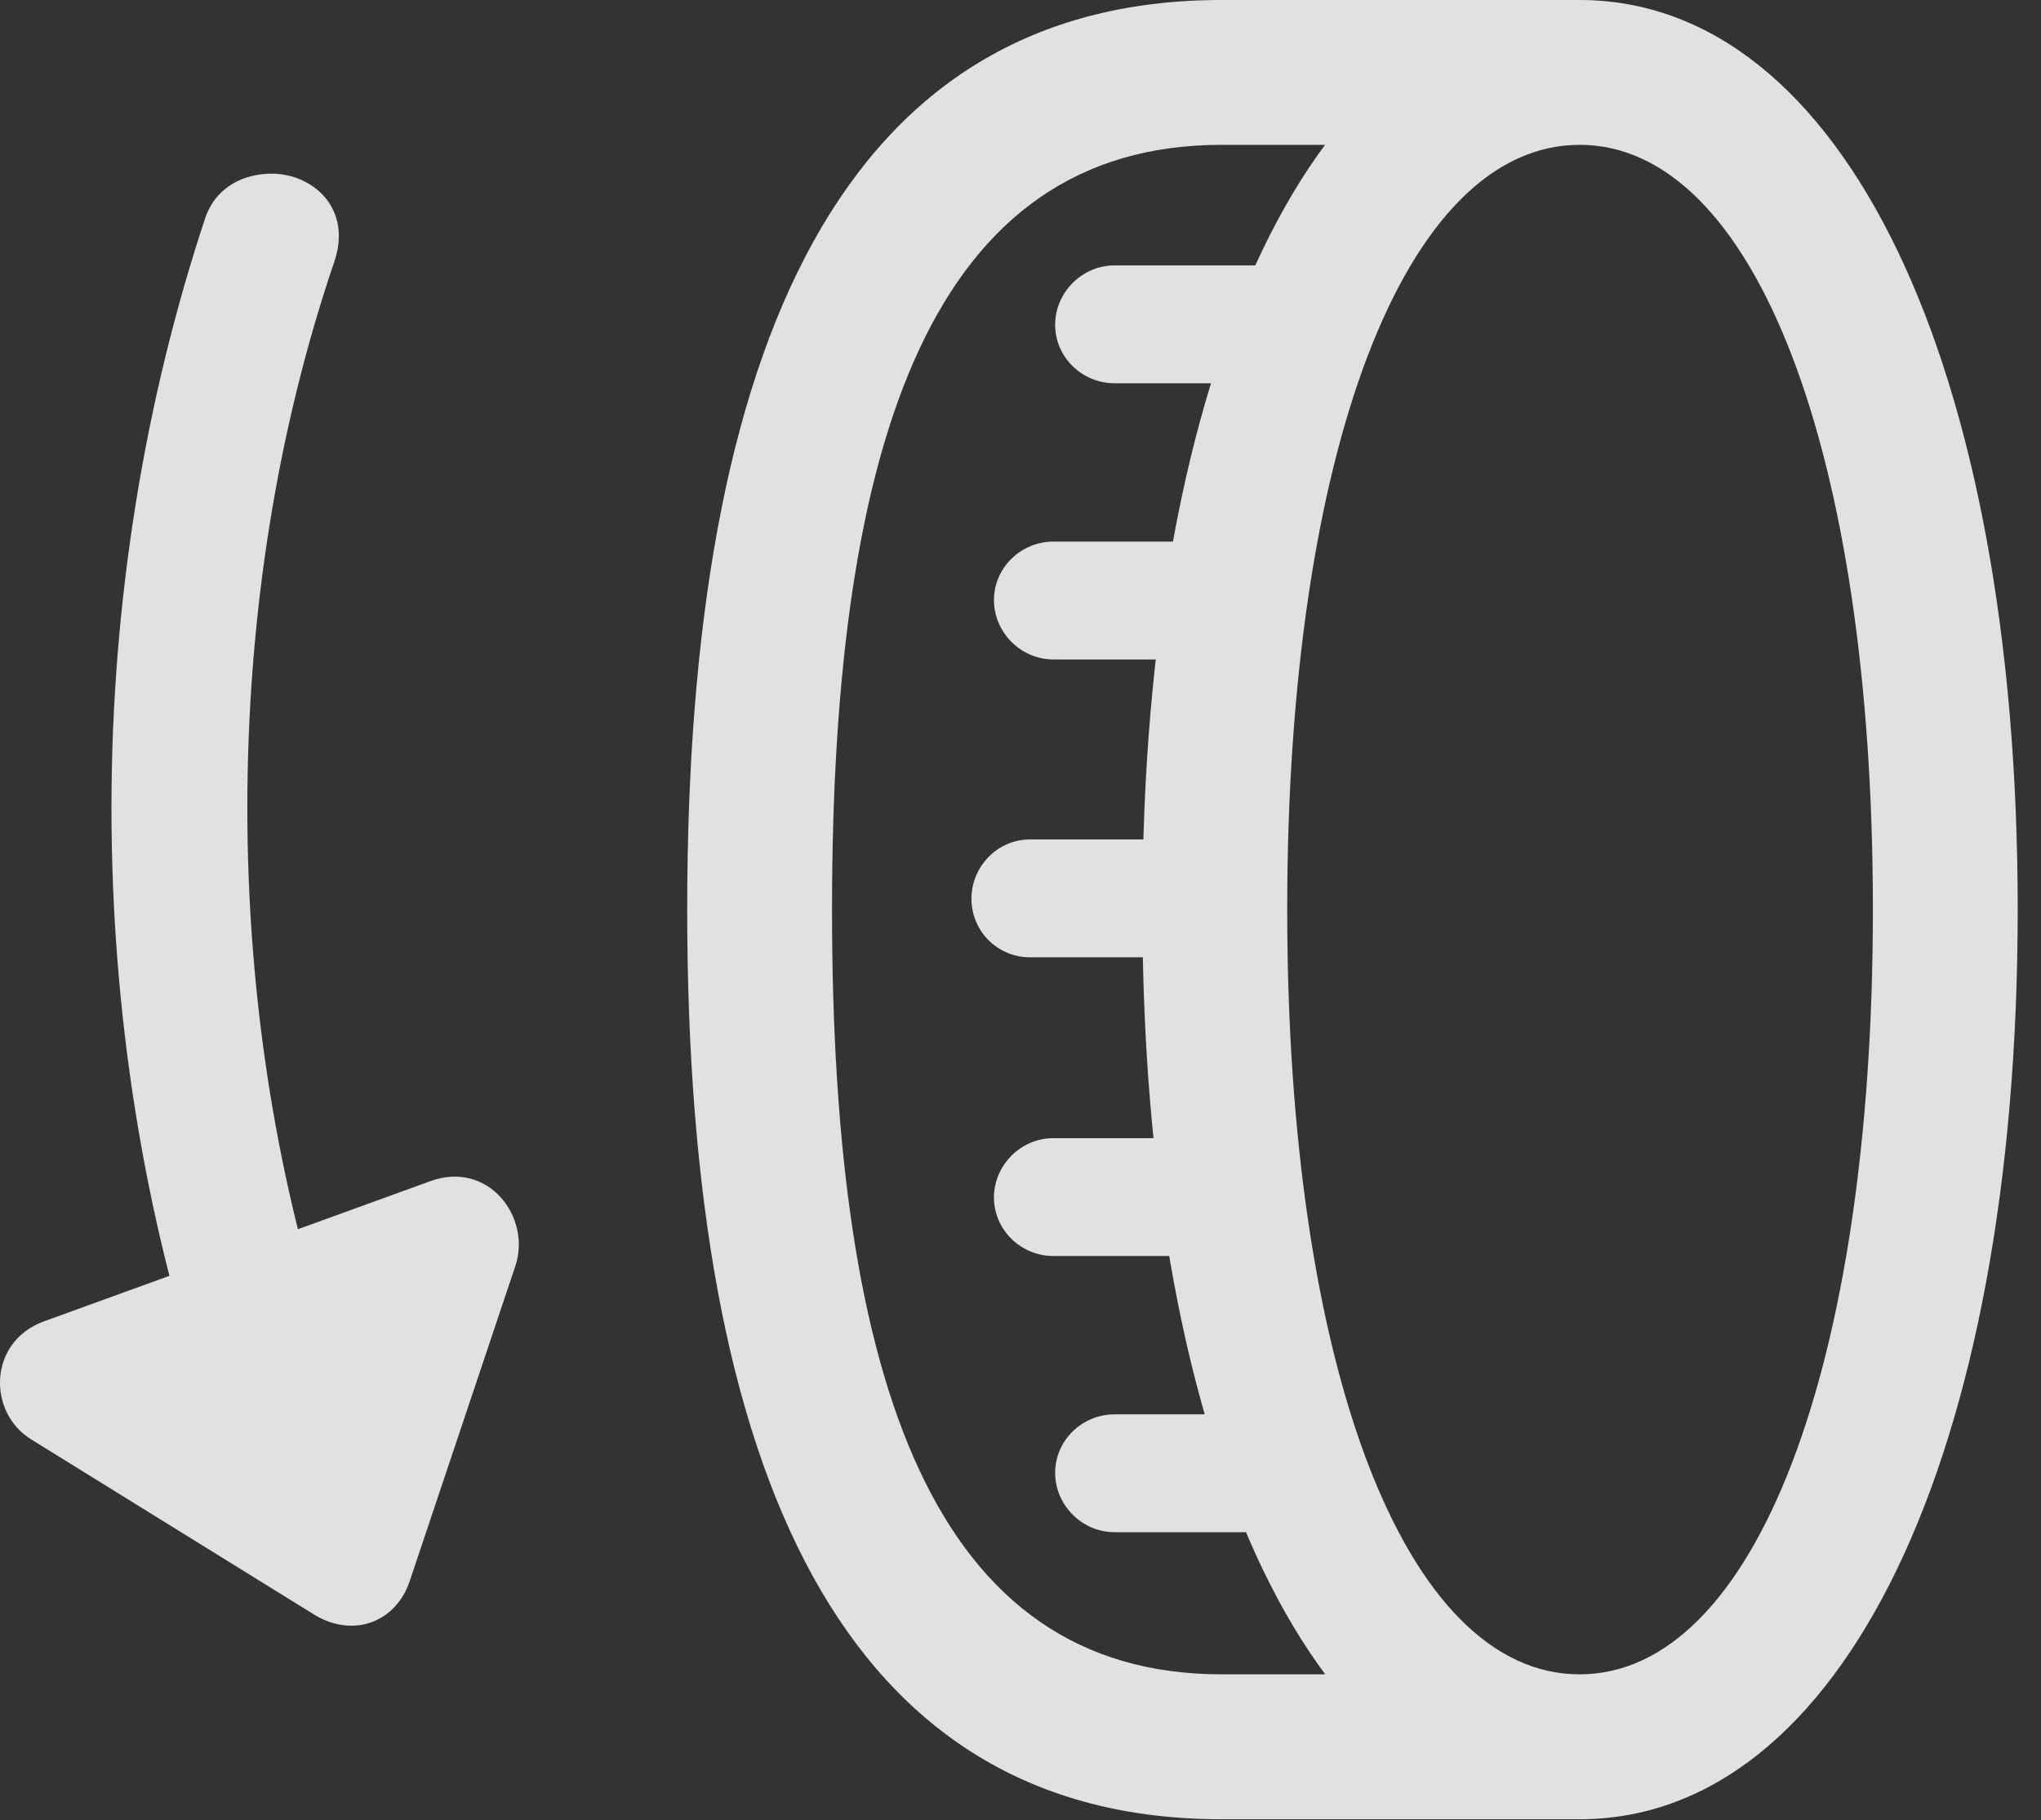 <?xml version="1.0" encoding="UTF-8"?>
<!--Generator: Apple Native CoreSVG 326-->
<!DOCTYPE svg
PUBLIC "-//W3C//DTD SVG 1.1//EN"
       "http://www.w3.org/Graphics/SVG/1.1/DTD/svg11.dtd">
<svg version="1.1" xmlns="http://www.w3.org/2000/svg" xmlns:xlink="http://www.w3.org/1999/xlink" viewBox="0 0 31.019 27.658">
 <rect x="0" y="0" width="31.019" height="27.658" fill="#333333" stroke="none"/>
 <g>
  <rect height="27.658" opacity="0" width="31.019" x="0" y="0"/>
  <path d="M17.362 13.822C17.362 22.107 20.015 27.645 24.007 27.645C27.999 27.645 30.665 22.107 30.665 13.822C30.665 5.523 27.999 0 24.007 0C20.015 0 17.362 5.523 17.362 13.822ZM19.563 13.822C19.563 6.85 21.354 2.201 24.007 2.201C26.659 2.201 28.464 6.85 28.464 13.822C28.464 20.781 26.659 25.443 24.007 25.443C21.354 25.443 19.563 20.781 19.563 13.822ZM10.444 13.822C10.444 22.422 12.837 27.645 18.565 27.645L24.007 27.645L24.007 25.443L18.565 25.443C14.218 25.443 12.645 21.055 12.645 13.822C12.645 6.59 14.218 2.201 18.565 2.201L24.007 2.201L24.007 0L18.565 0C12.837 0 10.444 5.209 10.444 13.822ZM16.938 5.824L19.495 5.824L19.495 4.033L16.938 4.033C16.446 4.033 16.036 4.443 16.036 4.936C16.036 5.428 16.446 5.824 16.938 5.824ZM16.009 10.021L18.565 10.021L18.565 8.23L16.009 8.23C15.516 8.23 15.106 8.627 15.106 9.119C15.106 9.611 15.516 10.021 16.009 10.021ZM15.653 14.547L18.21 14.547L18.21 12.756L15.653 12.756C15.161 12.756 14.764 13.166 14.764 13.658C14.764 14.15 15.161 14.547 15.653 14.547ZM16.009 19.086L18.565 19.086L18.565 17.295L16.009 17.295C15.516 17.295 15.106 17.705 15.106 18.197C15.106 18.689 15.516 19.086 16.009 19.086ZM16.938 23.283L19.495 23.283L19.495 21.492L16.938 21.492C16.446 21.492 16.036 21.889 16.036 22.381C16.036 22.873 16.446 23.283 16.938 23.283Z" fill="white" fill-opacity="0.85"/>
  <path d="M4.128 2.639C3.718 2.639 3.28 2.83 3.116 3.322C2.214 6.043 1.694 9.105 1.694 12.277C1.694 15.435 2.2 18.498 3.116 21.219L5.071 20.535C4.223 18.033 3.759 15.203 3.759 12.277C3.759 9.338 4.223 6.508 5.071 4.006C5.372 3.172 4.757 2.639 4.128 2.639ZM0.655 20.084C-0.179 20.398-0.193 21.465 0.477 21.875L4.784 24.541C5.372 24.896 6.028 24.65 6.233 24.008L7.833 19.236C8.079 18.498 7.423 17.623 6.534 17.951Z" fill="white" fill-opacity="0.85"/>
 </g>
</svg>

